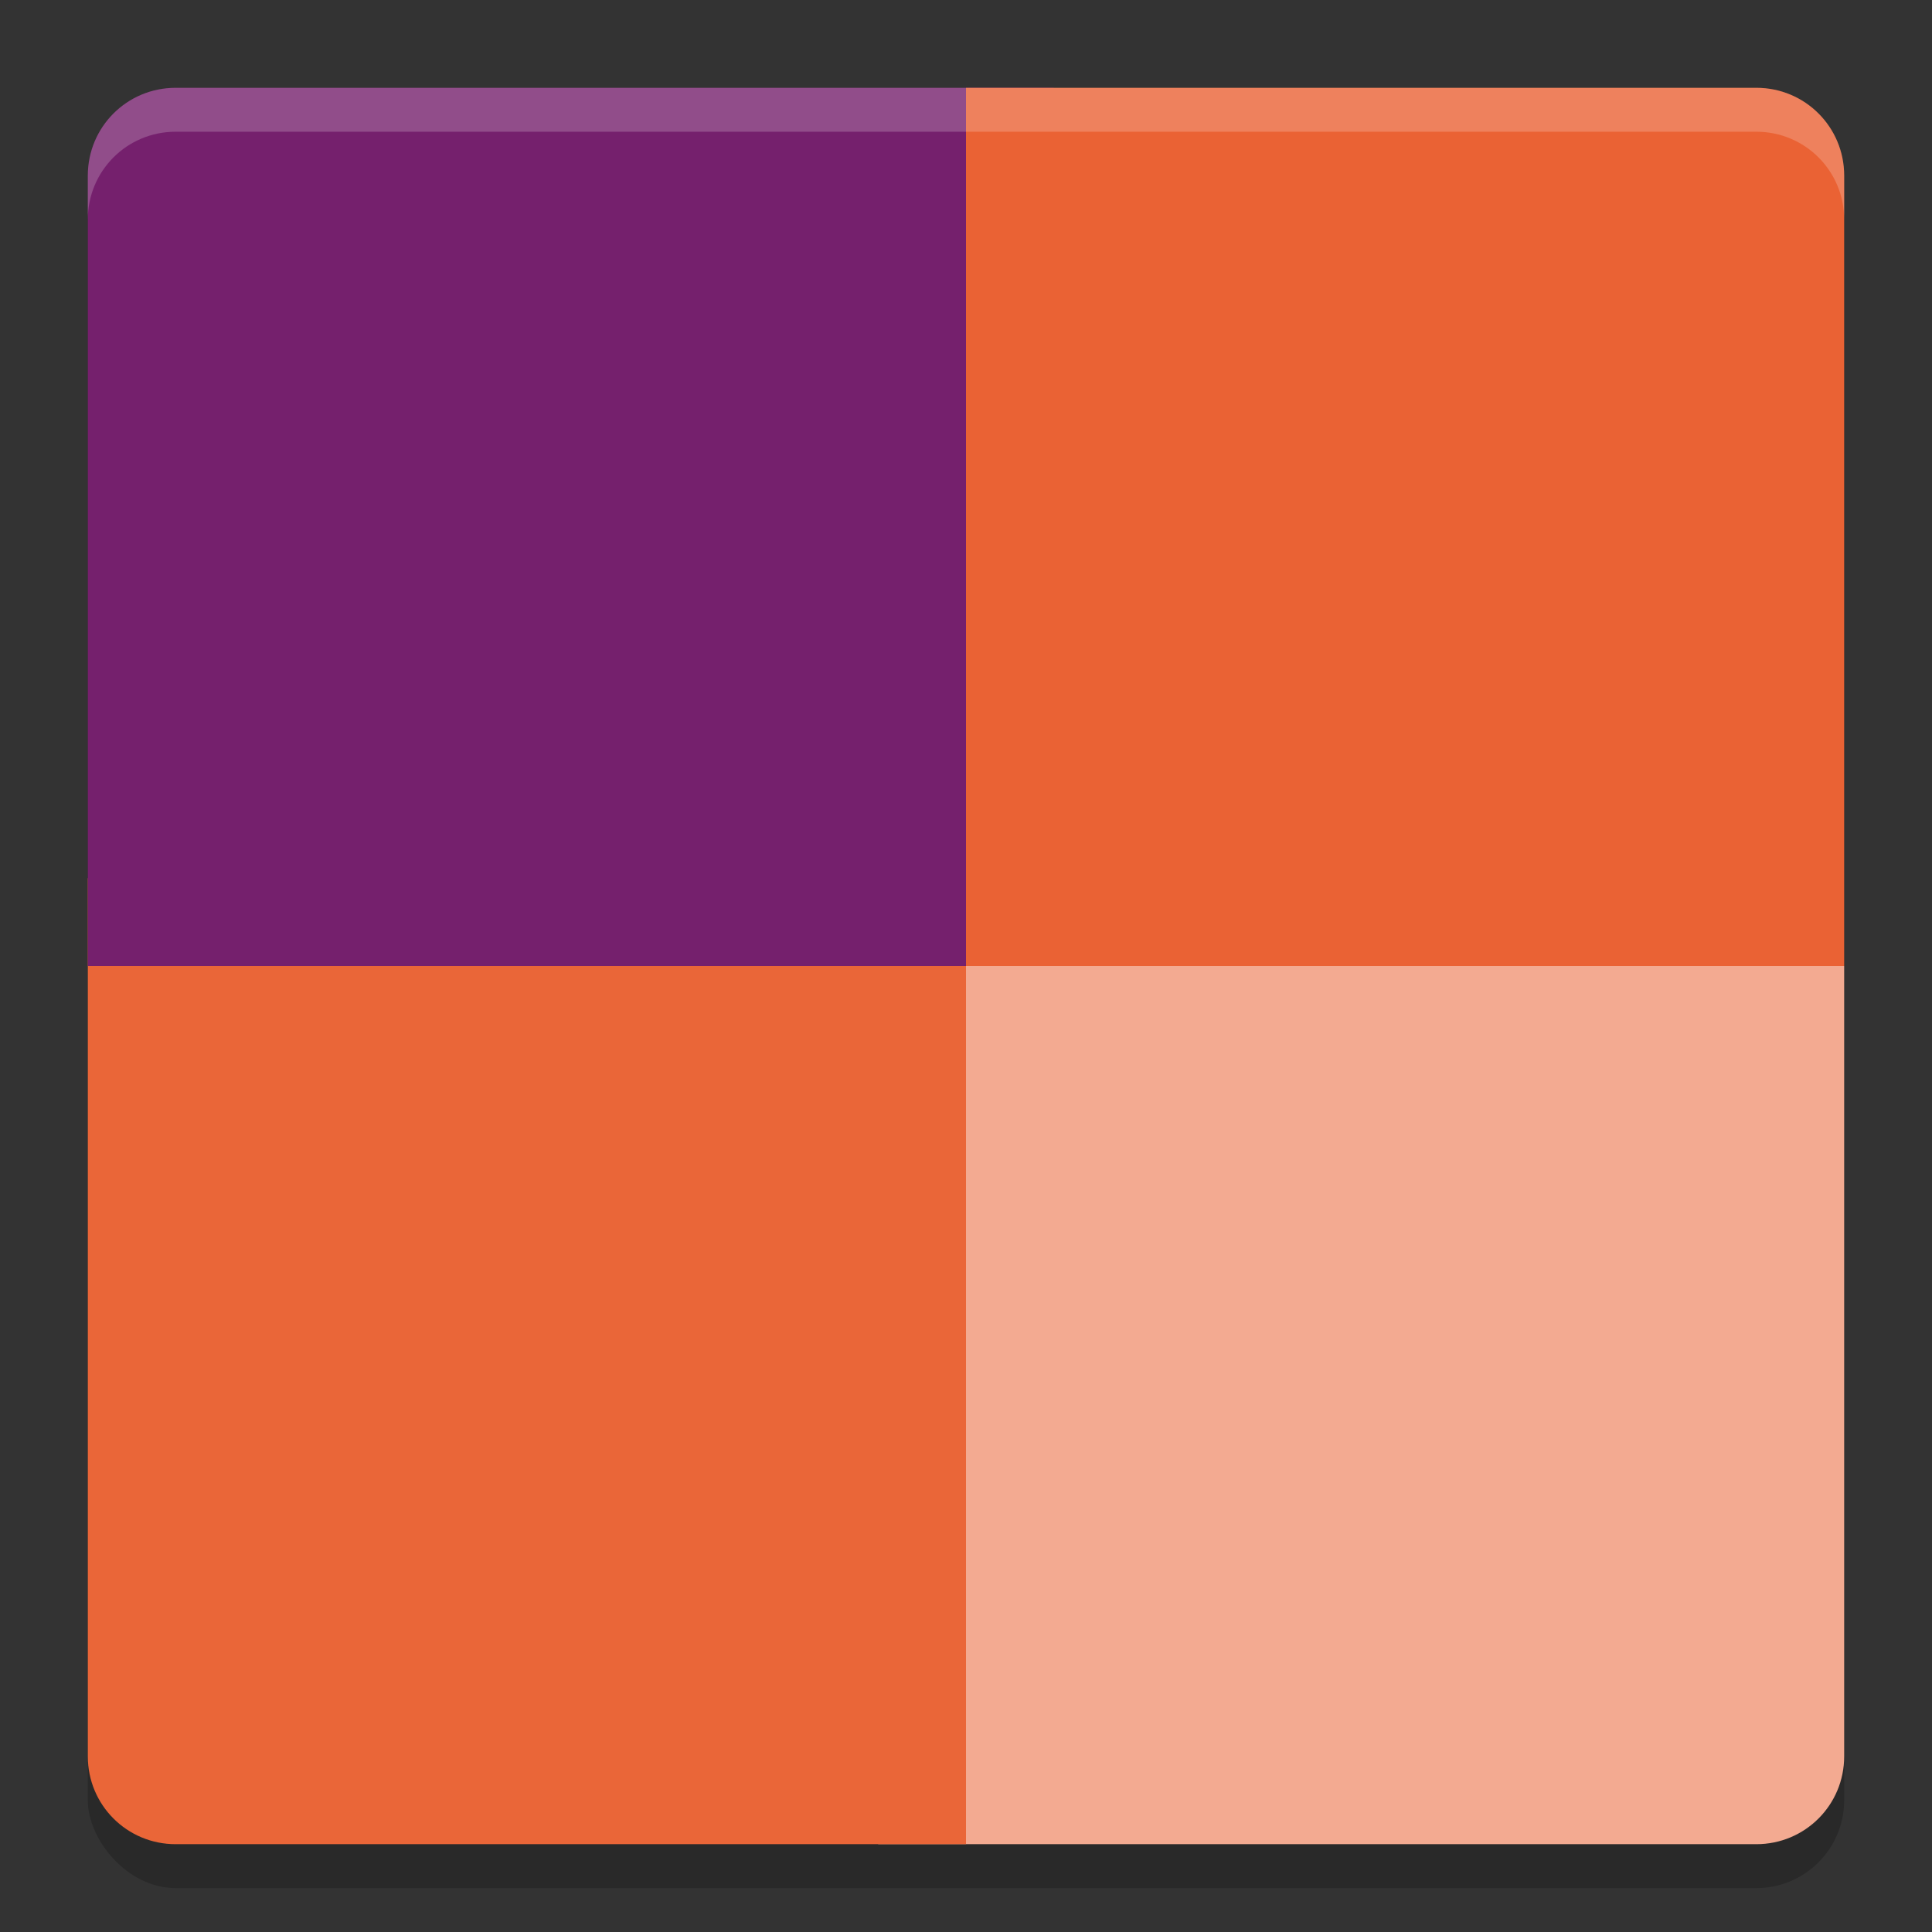 <svg xmlns="http://www.w3.org/2000/svg" width="22" height="22" version="1">
 <rect width="100%" height="100%" fill="#333333" stroke="none"/>
 <g transform="translate(-1,-1)">
  <rect style="opacity:0.2" width="20" height="20" x="2" y="2.5" rx="1" ry="1"/>
  <path style="fill:#f3aa91" d="M 21,22 C 21.554,22 22,21.554 22,21 V 12 H 11 V 22 Z"/>
  <path style="fill:#ea6638" d="M 3,22 C 2.446,22 2,21.554 2,21 V 11 H 12 V 22 Z"/>
  <path style="fill:#75206d" d="M 2,12 V 3 C 2,2.446 2.446,2 3,2 H 13 V 12 Z"/>
  <path style="fill:#ea6234" d="M 12,2 V 12 H 22 V 3 C 22,2.446 21.554,2 21,2 Z"/>
  <path style="opacity:0.2;fill:#ffffff" d="M 2,3.5 V 3 C 2,2.446 2.446,2 3,2 H 21 C 21.554,2 22,2.446 22,3 V 3.5 C 22,2.946 21.554,2.5 21,2.5 H 3 C 2.446,2.5 2,2.946 2,3.5 Z"/>
 </g>
</svg>

